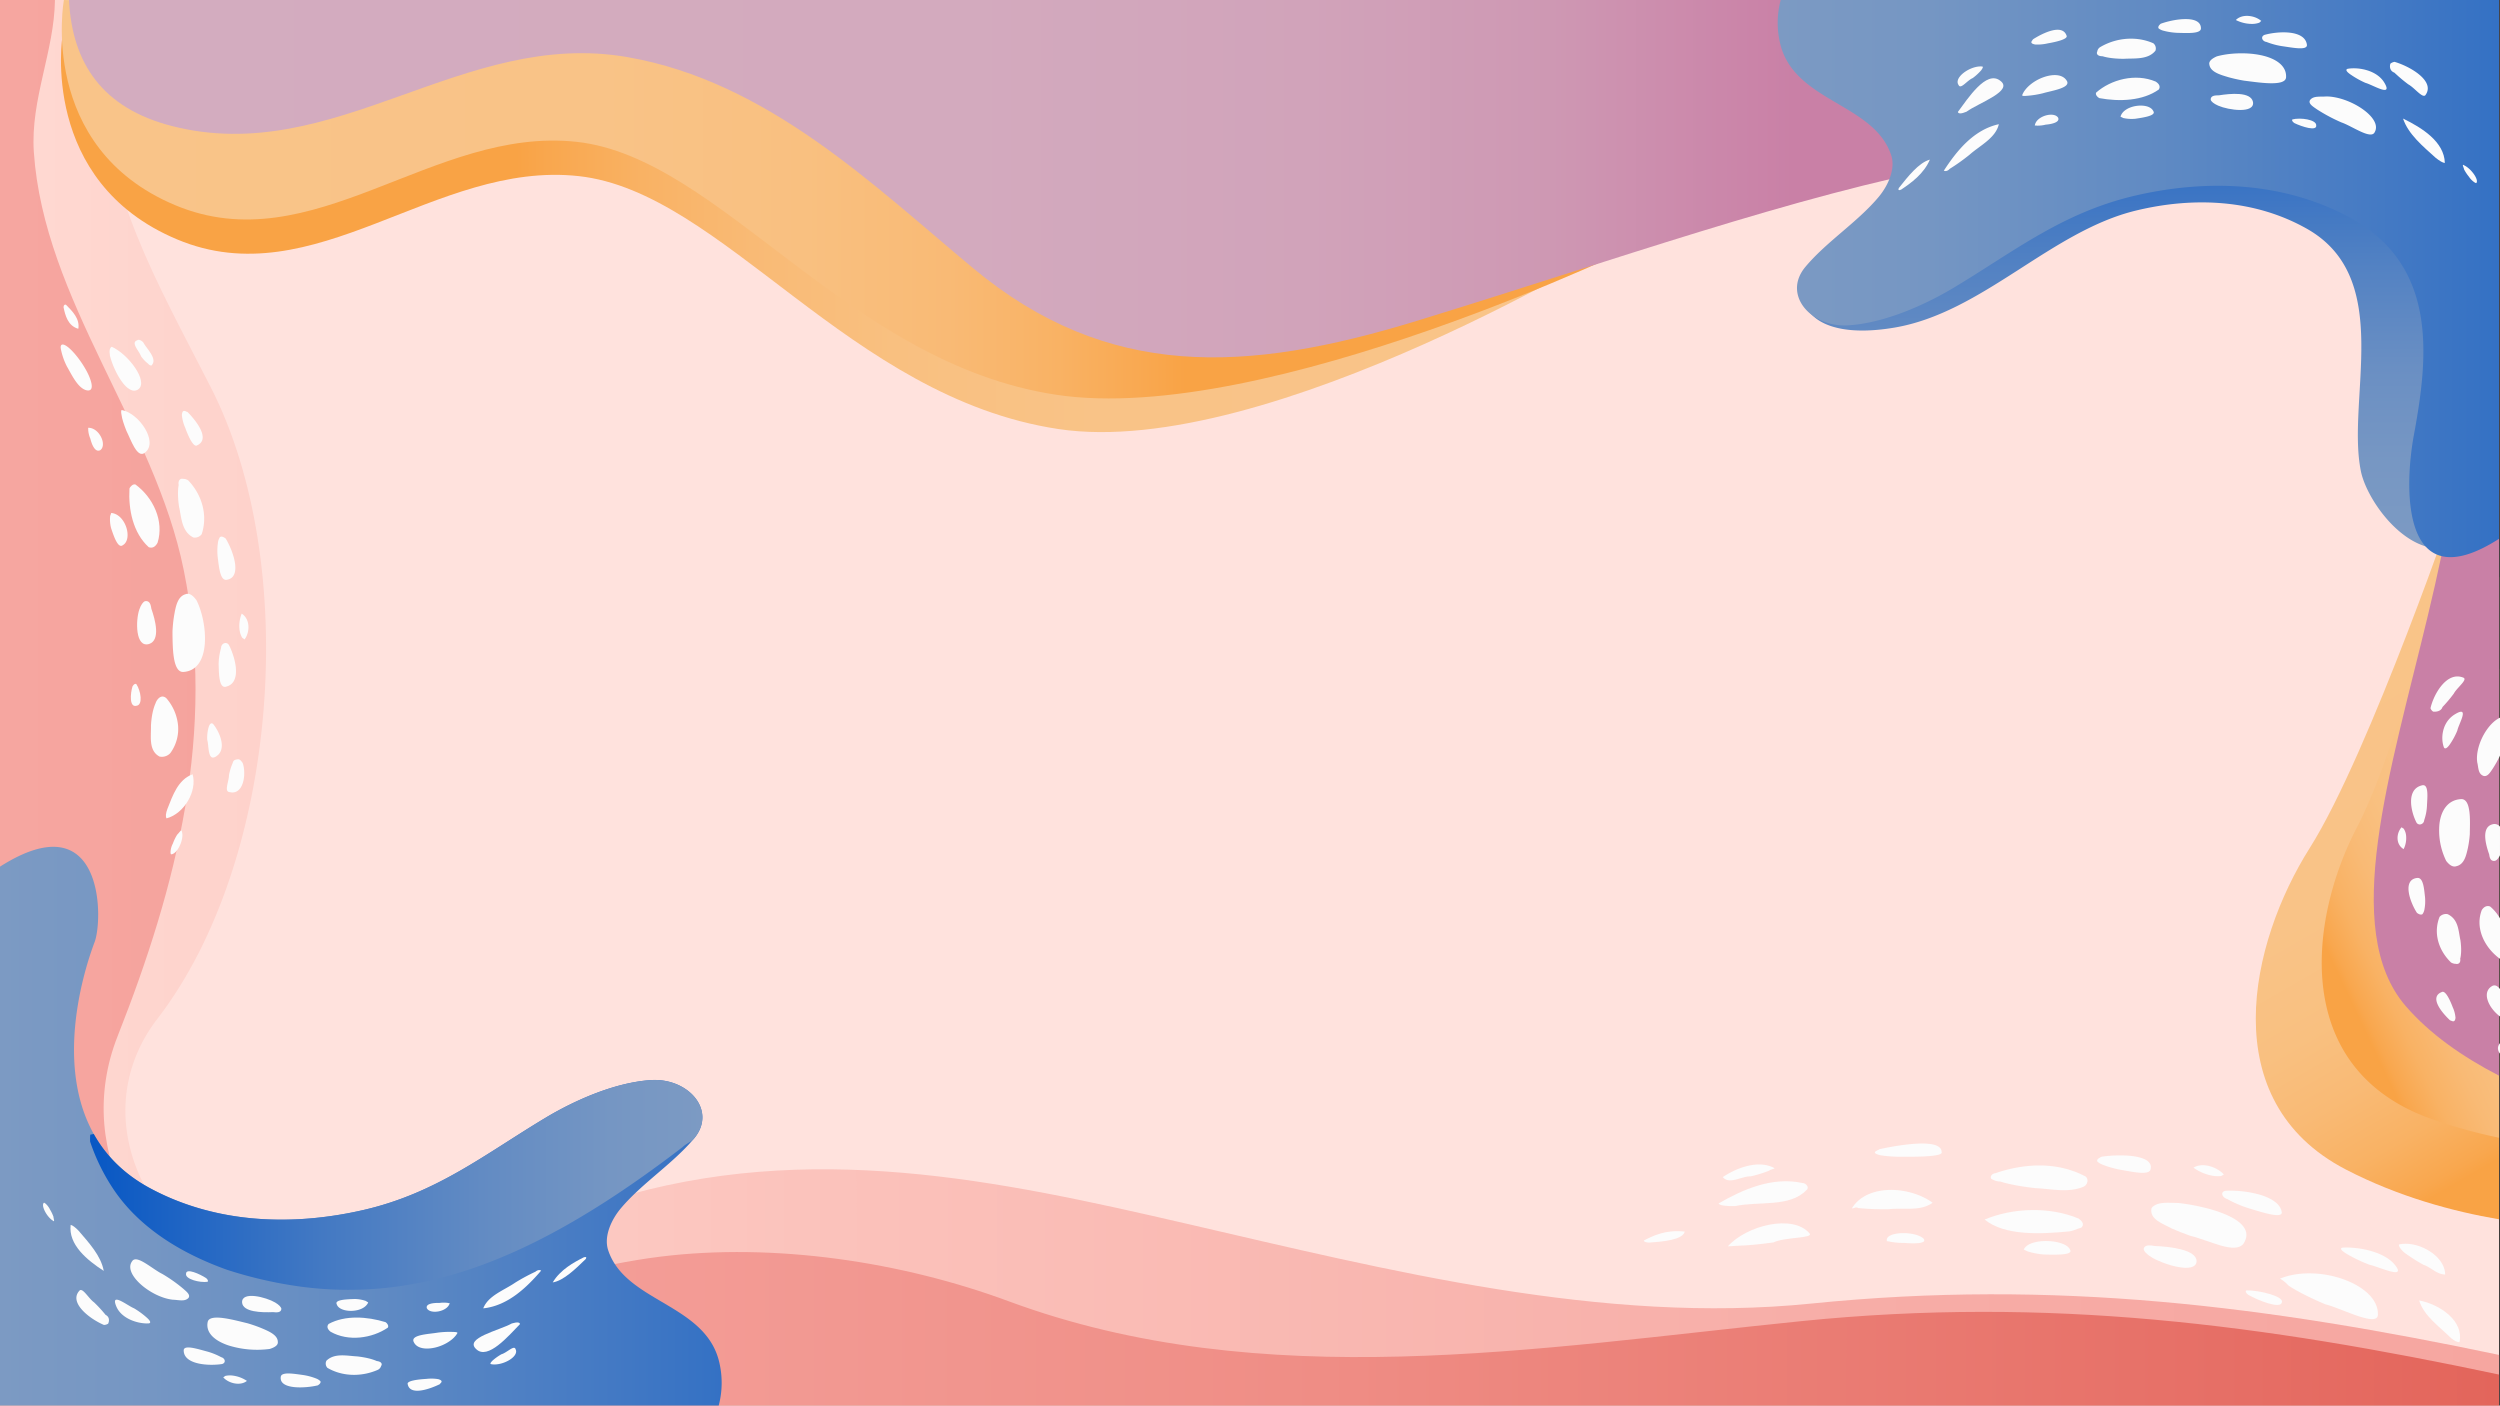 <svg id="Слой_1" data-name="Слой 1" xmlns="http://www.w3.org/2000/svg" xmlns:xlink="http://www.w3.org/1999/xlink" viewBox="0 0 1921 1080"><rect x="0" y="0" width="1921" height="1080" fill="#333333" stroke="none"/><defs><style>.cls-1{fill:#ffe2dd;}.cls-2{fill:url(#linear-gradient);}.cls-3{fill:url(#linear-gradient-2);}.cls-4{fill:url(#linear-gradient-3);}.cls-5{fill:url(#linear-gradient-4);}.cls-6{fill:url(#linear-gradient-5);}.cls-7{fill:url(#linear-gradient-6);}.cls-8{fill:url(#linear-gradient-7);}.cls-9{fill:url(#linear-gradient-8);}.cls-10{fill:url(#linear-gradient-9);}.cls-11{fill:url(#linear-gradient-10);}.cls-12{fill:url(#linear-gradient-11);}.cls-13{fill:#fcfcfc;}</style><linearGradient id="linear-gradient" y1="540" x2="1920.27" y2="540" gradientUnits="userSpaceOnUse"><stop offset="0" stop-color="#ffd9d2"/><stop offset="0.35" stop-color="#fbc1ba"/><stop offset="0.74" stop-color="#f7ada7"/><stop offset="1" stop-color="#f6a6a0"/></linearGradient><linearGradient id="linear-gradient-2" x1="1985.27" y1="899.38" x2="1734.93" y2="465.78" gradientUnits="userSpaceOnUse"><stop offset="0.08" stop-color="#f9a345"/><stop offset="0.1" stop-color="#f9a74e"/><stop offset="0.18" stop-color="#f9b264"/><stop offset="0.28" stop-color="#f9ba75"/><stop offset="0.39" stop-color="#f9c080"/><stop offset="0.55" stop-color="#f9c387"/><stop offset="1" stop-color="#f9c489"/></linearGradient><linearGradient id="linear-gradient-3" x1="1748.62" y1="697.92" x2="1993.09" y2="582.16" xlink:href="#linear-gradient-2"/><linearGradient id="linear-gradient-4" x1="46.87" y1="179.9" x2="1254.32" y2="179.9" gradientUnits="userSpaceOnUse"><stop offset="0.29" stop-color="#f9a345"/><stop offset="0.31" stop-color="#f9a74e"/><stop offset="0.37" stop-color="#f9b264"/><stop offset="0.44" stop-color="#f9ba75"/><stop offset="0.53" stop-color="#f9c080"/><stop offset="0.66" stop-color="#f9c387"/><stop offset="1" stop-color="#f9c489"/></linearGradient><linearGradient id="linear-gradient-5" x1="47.47" y1="153.08" x2="1263.36" y2="153.08" gradientUnits="userSpaceOnUse"><stop offset="0" stop-color="#f9c489"/><stop offset="0.34" stop-color="#f9c387"/><stop offset="0.47" stop-color="#f9c080"/><stop offset="0.56" stop-color="#f9ba75"/><stop offset="0.63" stop-color="#f9b264"/><stop offset="0.69" stop-color="#f9a74e"/><stop offset="0.71" stop-color="#f9a345"/></linearGradient><linearGradient id="linear-gradient-6" x1="52.98" y1="413.29" x2="1920.27" y2="413.29" gradientUnits="userSpaceOnUse"><stop offset="0" stop-color="#d3acbf"/><stop offset="0.37" stop-color="#d3aabe"/><stop offset="0.51" stop-color="#d1a3ba"/><stop offset="0.61" stop-color="#ce98b3"/><stop offset="0.68" stop-color="#cb87aa"/><stop offset="0.71" stop-color="#c980a6"/></linearGradient><linearGradient id="linear-gradient-7" y1="540" x2="1920.27" y2="540" gradientUnits="userSpaceOnUse"><stop offset="0" stop-color="#f6a6a0"/><stop offset="0.21" stop-color="#f49f99"/><stop offset="0.53" stop-color="#ef8d85"/><stop offset="0.9" stop-color="#e66e65"/><stop offset="1" stop-color="#e3655b"/></linearGradient><linearGradient id="linear-gradient-8" x1="1647.14" y1="421.55" x2="1647.14" y2="36.45" gradientUnits="userSpaceOnUse"><stop offset="0" stop-color="#7c9ac3"/><stop offset="0.17" stop-color="#7797c3"/><stop offset="0.36" stop-color="#6a8fc3"/><stop offset="0.56" stop-color="#5382c3"/><stop offset="0.77" stop-color="#3370c4"/><stop offset="0.98" stop-color="#0b59c4"/><stop offset="1" stop-color="#0757c4"/></linearGradient><linearGradient id="linear-gradient-9" x1="1365.98" y1="214.04" x2="1920.27" y2="214.04" gradientUnits="userSpaceOnUse"><stop offset="0" stop-color="#7c9ac3"/><stop offset="0.21" stop-color="#7596c3"/><stop offset="0.51" stop-color="#618bc3"/><stop offset="0.87" stop-color="#4178c4"/><stop offset="1" stop-color="#3471c4"/></linearGradient><linearGradient id="linear-gradient-10" x1="0" y1="865.35" x2="554.57" y2="865.35" xlink:href="#linear-gradient-9"/><linearGradient id="linear-gradient-11" x1="69.23" y1="910.47" x2="539.76" y2="910.47" gradientUnits="userSpaceOnUse"><stop offset="0" stop-color="#0757c4"/><stop offset="0.1" stop-color="#1760c4"/><stop offset="0.38" stop-color="#4379c3"/><stop offset="0.64" stop-color="#628bc3"/><stop offset="0.85" stop-color="#7596c3"/><stop offset="1" stop-color="#7c9ac3"/></linearGradient></defs><title>tetris-background</title><rect class="cls-1" width="1920.27" height="1080"/><path class="cls-2" d="M1920.27,1041.11V1080H0V0H49.08C45.44,34.49,73.62,19,76,54.68c6.64,97.66,42.35,157.63,86,243,69.23,135.32,52.55,363.7-41,485.07-60,77.87-4.65,187.77,103.25,208.66,89.32,17.29,167-45.6,246.28-69.74,151.25-46.05,296.45-14.84,441.13,18.61,156,36.06,320.17,77.59,480,61.39C1579.65,982.61,1742.07,1003.72,1920.27,1041.11Z" transform="translate(0 0)"/><path class="cls-3" d="M1920.27,514.15V936.91c-35.33-6-77.48-17.37-117.81-38.31-101.37-52.64-73.72-174.12-27.65-247S1890,376.25,1890,376.25Z" transform="translate(0 0)"/><path class="cls-4" d="M1920.27,443.48V874.25a408,408,0,0,1-52.77-14.74c-106.9-38.38-93.62-152.53-56.35-223.9s82.29-263.87,82.29-263.87Z" transform="translate(0 0)"/><path class="cls-5" d="M48,27.76S30,139.38,136,183.92s198.13-60.74,308.72-48.59S652.07,305.4,813.34,329.69s441-148.79,441-148.79S542.72,35.42,48,27.76Z" transform="translate(0 0)"/><path class="cls-6" d="M49.08,0S28.49,113.05,134.47,157.6,332.6,96.86,443.18,109,650.53,279.07,811.8,303.37s451.56-117.43,451.56-117.43S543.78,7.66,49.08,0Z" transform="translate(0 0)"/><path class="cls-7" d="M1776.15.06,1697.57,0H53c2.45,48.72,25.69,83.18,79.19,96.86C257,128.79,355.5,21.79,482.23,43.9,590,62.7,671.33,142.56,747.78,206.11c103.41,86,209.66,80.63,340.49,40.56,304.1-93.13,556.28-200.08,736-78.6s-77.09,487.57,24.28,605c18.3,21.2,43.31,38.83,71.73,53.5V0C1920.27.14,1781.8.07,1776.15.06Z" transform="translate(0 0)"/><path class="cls-8" d="M1920.27,1056.23V1080H0V0H42.23C41.72,39.41,23.28,76.55,26,116.83,33.75,230.75,118.66,326.71,141.18,438c25,123.35-4.92,242.09-50.82,358.24C55.25,885.09,108.76,984,216.64,1004.91c99.12,19.19,194.09-27.21,290.26-39.24,88.21-11,186.36,3.93,268,34.16,195.51,72.37,406.35,35.89,609.09,15.34C1574.66,995.84,1739,1017.83,1920.27,1056.23Z" transform="translate(0 0)"/><path class="cls-9" d="M1864.2,36.45c11.88,103.7,25.57,207.46,35.85,311.25,1.88,18.91,19,50.08-1.89,65.64-38.58,28.72-78.75-25.08-84.06-51.28-11.29-55.65,26-148.17-41.53-186.31-40-22.58-86.74-24.7-131.12-14-65.61,15.8-118.15,78.59-185.88,90-65.24,11-78.92-21.2-64.52-39.15,13.06-16.27,79.86-33.76,92.89-50,5.61-7,10.48-17.72,7.67-26.65-10.58-33.6-60.24-34.17-68.24-72.4a59.71,59.71,0,0,1,.53-27.14Z" transform="translate(0 0)"/><path class="cls-10" d="M1920.27,0s0,414,0,414c-74.2,47.57-73.35-36.78-65.45-79.68,11-59.52,19-130.26-49.42-167.26-50.14-27.12-108.74-29.66-164.39-16.82-56.16,13-93,42.76-139.53,70.7-22.46,13.48-53.34,27.21-81,29.05-28.72,1.91-51.25-23.38-33.2-44.94,16.37-19.54,40-34.26,56.3-53.74,7-8.39,13.14-21.28,9.62-32-13.26-40.35-75.52-40.91-85.55-86.82A68.12,68.12,0,0,1,1368.29,0Z" transform="translate(0 0)"/><path class="cls-11" d="M552.26,1080H0V665.93c79.88-50.8,79.42,40.22,72.69,58-5.49,14.47-32.28,90.9-.64,147.44,9,16.09,22.73,30.56,43,41.54,50.15,27.11,108.78,29.66,164.43,16.82,56.16-13,93-42.77,139.54-70.71,22.47-13.49,53.34-27.22,81-29.05,28.72-1.91,51.26,23.38,33.2,44.93-2.16,2.58-4.44,5.07-6.82,7.49-15.64,16-35.29,29.33-49.47,46.24-7,8.39-13.14,21.28-9.62,32,13.26,40.35,75.51,41,85.54,86.87A68.3,68.3,0,0,1,552.26,1080Z" transform="translate(0 0)"/><path class="cls-12" d="M533.3,874.87c-.15.18-.3.34-.47.51-2.24,2.27-6,3.69-8.21,5.95q-8,6.17-15.94,12c-20.24,14.94-39.83,28.2-59,39.75h0c-36,21.77-70.4,37.52-104.36,47.08-38.14,10.73-75.74,13.64-114.52,8.46a325.1,325.1,0,0,1-56.59-13c-35-12.55-66.47-31.89-86.24-60.67a153.1,153.1,0,0,1-18.71-37.71,34.59,34.59,0,0,1,.11-5.36l.48-.09,2.2-.45c9,16.09,22.73,30.56,43,41.54,50.15,27.11,108.78,29.66,164.43,16.82,56.16-13,93-42.77,139.54-70.71,22.47-13.49,53.34-27.22,81-29.05C528.81,828,551.35,853.31,533.3,874.87Z" transform="translate(0 0)"/><path class="cls-13" d="M1817.64,63.69c5.33,1.38,21.11,11.3,14.71.21-5.54-9.86-19.86-12.47-28.22-11.06,0,0-3.73.51,2.26,4.57A69.81,69.81,0,0,0,1817.64,63.69Z" transform="translate(0 0)"/><path class="cls-13" d="M1573.46,33.33c6.17-1.06,16.07-3.26,14.44-6.05-3.25-9.21-18.2-1.9-25.87,3,0,.75-3.46,2.91,1.74,3.91A34.29,34.29,0,0,0,1573.46,33.33Z" transform="translate(0 0)"/><path class="cls-13" d="M1640.8,91.25c5.68-.86,16.25-2.29,13.81-5.86-3.25-7.14-22.77-5-25.21,4.29,0,0,1.63.71,2.07,1A29.42,29.42,0,0,0,1640.8,91.25Z" transform="translate(0 0)"/><path class="cls-13" d="M1850.58,64.85c4.86,2.68,10.56,10.54,13,8.4,8.13-10.72-11.38-22.15-23.58-25.72a6.53,6.53,0,0,0-3.25,1.43c-.81,2.86,0,5.72,3.11,6.87A116.54,116.54,0,0,0,1850.58,64.85Z" transform="translate(0 0)"/><path class="cls-13" d="M1897.16,135.83c1.71,2.71,4.87,5,5.58,4.85,2.41-2.27-3.93-11.22-9.32-13.64-2-1.4-.24,1.7,0,3.19A33.56,33.56,0,0,0,1897.16,135.83Z" transform="translate(0 0)"/><path class="cls-13" d="M1460.74,145.76c7.64-5.07,17.56-12.18,22.18-23.12-8.56,2.37-17,13.17-23.91,21.9C1458.4,146,1458.94,146.49,1460.74,145.76Z" transform="translate(0 0)"/><path class="cls-13" d="M1763,94.58c5.65,2.74,17.62,6.67,16.77,1.6,0-4.23-12-6.05-18.34-4.41C1760.92,92.47,1761.41,93.47,1763,94.58Z" transform="translate(0 0)"/><path class="cls-13" d="M1571.91,95.78c4.65-.38,11.16-1.81,9.53-5.38-3.25-5-17.06-1.16-17.88,6.09a6.69,6.69,0,0,1,1.68.05A24.66,24.66,0,0,0,1571.91,95.78Z" transform="translate(0 0)"/><path class="cls-13" d="M1736.1,17.42c.63-.62.63-.62,1.44-1.33-4.88-4.29-14.64-5.72-19.51-.71a27.58,27.58,0,0,0,12.25,3A16.67,16.67,0,0,0,1736.1,17.42Z" transform="translate(0 0)"/><path class="cls-13" d="M1522.29,54.08c.6-.84,2.23-3,.6-3-8.94-.71-22,8.57-17.89,14.29,1.63,3.57,6.5-3.57,10.81-5.36A40.47,40.47,0,0,0,1522.29,54.08Z" transform="translate(0 0)"/><path class="cls-13" d="M1673.83,25.26c6.8.12,17.37.84,17.37-3.45,0-10.72-21.14-7.14-30.9-3.57-.81.71-2.44,2.14-1.63,3.57a10.35,10.35,0,0,0,3.22,1.65A50.39,50.39,0,0,0,1673.83,25.26Z" transform="translate(0 0)"/><path class="cls-13" d="M1704.46,81.18c7.88,3.5,28.41,6.36,26.72-2.93-1.68-7.86-17.21-6.43-26.15-5-2.44,0-6.5,0-6.33,3.33C1699,78,1701,79.65,1704.46,81.18Z" transform="translate(0 0)"/><path class="cls-13" d="M1511.06,85.84c9.4-6.87,37-16.16,25.66-24C1526.15,54,1512.33,75.39,1504.43,86,1504.74,87.52,1507,87.55,1511.06,85.84Z" transform="translate(0 0)"/><path class="cls-13" d="M1569.82,71.65c6.74-2,22.19-4.12,18.13-9.83-3.25-5-10.77-5-18-2.38s-14.09,8.13-16.12,13.74c0,.73,2.43.57,3.39.45A71.6,71.6,0,0,0,1569.82,71.65Z" transform="translate(0 0)"/><path class="cls-13" d="M1753.92,35.53c7.34,1,18.94,3.48,18.73-1-1.43-12-22.76-10.53-32.65-7.71-3.27,1.42-1.62,5,1.56,5.41A56,56,0,0,0,1753.92,35.53Z" transform="translate(0 0)"/><path class="cls-13" d="M1513.27,119c8-7.14,20.2-12.85,22.64-23.57-19.51,4.29-32.52,20.72-42.28,35.73,1.63.71,3.25,0,4.51-1.41A152.78,152.78,0,0,0,1513.27,119Z" transform="translate(0 0)"/><path class="cls-13" d="M1878.61,125.21c-.4-16.24-17.48-27-32.11-34.1,4.06,12.15,15.45,21.44,25,30.09C1874.49,123.63,1877.12,125.18,1878.61,125.21Z" transform="translate(0 0)"/><path class="cls-13" d="M1799,94c8.65,3,23.09,13.67,25.78,7.44,3.07-5.54-1.8-12.37-9.71-17.85s-18.78-9.52-27.69-9.47c-4.43.41-9.78-.69-12.34,2.79-1.71,2.8,2.77,5.29,5.05,6.95A129,129,0,0,0,1799,94Z" transform="translate(0 0)"/><path class="cls-13" d="M1656.37,62.66c-15.58-6.56-34.28-1.56-45.67,8.45-.81,1.43.81,3.57,2.44,4.29,15.45,2.86,33.34,2.14,45.66-6.6C1660.15,66.81,1659.45,64.58,1656.37,62.66Z" transform="translate(0 0)"/><path class="cls-13" d="M1631.9,45.19c8.08-.52,18.65.91,24.34-6.23a5.11,5.11,0,0,0-1.63-5.72c-13-5.72-28.46-4.29-40.65,2.86a4.79,4.79,0,0,0-2.44,3.57c-.81,1.43,0,3.57,4.1,3.55C1619.28,44.4,1625,45.16,1631.9,45.19Z" transform="translate(0 0)"/><path class="cls-13" d="M1724.46,62c10.8,1.29,31.39,4.76,32.14-2.42.67-9.38-8.51-15-19.78-17.26-11.06-2.25-24.48-1.54-33.42,1-3.25,1.43-6.5,3.57-5.69,6.43.81,5.72,8.94,7.86,14.8,9.62A119.78,119.78,0,0,0,1724.46,62Z" transform="translate(0 0)"/><path class="cls-13" d="M1888.23,561.3c.87-4.73,9.92-19.45-1.58-12.61-10.24,6-11.37,18.52-8.78,25.5,0,0,1,3.12,4.78-2.49A55.82,55.82,0,0,0,1888.23,561.3Z" transform="translate(0 0)"/><path class="cls-13" d="M1884.66,773.93c-1.94-5.15-5.59-13.35-8.48-11.61-9.8,3.91.13,15.81,6.5,21.76.83-.08,3.65,2.6,4.12-2A23.45,23.45,0,0,0,1884.66,773.93Z" transform="translate(0 0)"/><path class="cls-13" d="M1885.47,533c2.38-4.49,10.38-10.33,7.71-12.15-12.87-5.64-23.14,12.46-25.59,23.34a5.33,5.33,0,0,0,2,2.61c3.27.34,6.33-.7,7.22-3.51A106.87,106.87,0,0,0,1885.47,533Z" transform="translate(0 0)"/><path class="cls-13" d="M1847,636.75c-.76-.46-.76-.46-1.65-1.07-4.15,4.7-4.53,13.22,1.61,16.78a19.16,19.16,0,0,0,1.83-10.85A11.79,11.79,0,0,0,1847,636.75Z" transform="translate(0 0)"/><path class="cls-13" d="M1863.36,689.06c-.7-5.84-1.21-15-6-14.44-11.87,1.32-5.31,19-.15,26.87.89.61,2.68,1.82,4.16,1a8.08,8.08,0,0,0,1.43-3A34.07,34.07,0,0,0,1863.36,689.06Z" transform="translate(0 0)"/><path class="cls-13" d="M1921,635.26a5.33,5.33,0,0,0-6-1.79c-8.5,2.41-5,15.52-2.32,23,.3,2.09.8,5.57,4.47,5,1.32-.42,2.68-1.87,3.84-4.28Z" transform="translate(0 0)"/><path class="cls-13" d="M1921,801.5l-.26.36c-2,2.69-1.61,5.32.26,7.83Z" transform="translate(0 0)"/><path class="cls-13" d="M1921,760c-1.93-2.49-4.11-3.77-6.57-2-5.14,3.4-4.21,9.83-.43,15.68a30.19,30.19,0,0,0,7,7.39Z" transform="translate(0 0)"/><path class="cls-13" d="M1864.88,619.27c.26-6.41,1.52-16.63-3.42-15.9-13.08,2.7-8.87,20.76-4.53,28.88,2,2.62,5.74.77,5.8-2A39,39,0,0,0,1864.88,619.27Z" transform="translate(0 0)"/><path class="cls-13" d="M1921,551.44c-3.79,1.79-7.4,5.29-10.38,9.64-5.1,7.44-8.24,17.24-7.09,24.85,1,3.74.44,8.45,4.61,10.21,3.31,1.11,5.52-3,7.07-5.18a80.07,80.07,0,0,0,5.79-10.38Z" transform="translate(0 0)"/><path class="cls-13" d="M1921,705.69a33.88,33.88,0,0,0-7.56-9.13c-2.36-.91-4.75,0-6.49,2.84-5.21,13.79,2.12,28.75,14.06,37.38Z" transform="translate(0 0)"/><path class="cls-13" d="M1890.6,722.48c-1.57-6.85-1.29-16.07-9.9-20.06a6.65,6.65,0,0,0-6.13,2.09c-4.73,11.83-1.25,24.87,8.17,34.43,1,1.3,3.47,1.73,4.26,1.65,1.68.52,4-.44,3.43-3.94C1891.29,733.37,1891.42,728.34,1890.6,722.48Z" transform="translate(0 0)"/><path class="cls-13" d="M1897.79,641.23c.1-9.4,1.41-27.44-6.63-27.2-10.48.58-15.53,9.12-16.69,19a53.09,53.09,0,0,0,5.18,28.48c2,2.61,4.76,5.12,7.82,4.08,6.23-1.4,7.61-8.62,8.83-13.84A82,82,0,0,0,1897.79,641.23Z" transform="translate(0 0)"/><path class="cls-13" d="M103,1005.3c-4.8-1.86-18.24-12.82-13.75-1.75,3.85,9.82,16.9,13.78,24.93,13.35,0,0,3.56-.08-1.49-4.52A63,63,0,0,0,103,1005.3Z" transform="translate(0 0)"/><path class="cls-13" d="M327.66,1059.54c-5.93.35-15.5,1.36-14.36,4.15,1.79,9,16.79,3.71,24.65-.08.12-.7,3.64-2.36-1.1-3.85A32.45,32.45,0,0,0,327.66,1059.54Z" transform="translate(0 0)"/><path class="cls-13" d="M272.47,998.15c-5.44.2-15.54.43-13.74,4,2.07,7,20.65,7.09,24.2-1.35,0,0-1.43-.84-1.81-1.14A27.45,27.45,0,0,0,272.47,998.15Z" transform="translate(0 0)"/><path class="cls-13" d="M72.3,1000.74c-4.19-3-8.45-11-11-9.24-9.08,9.18,7.64,22,18.58,26.59a6.37,6.37,0,0,0,3.24-1c1.15-2.59.78-5.36-2-6.76A104.57,104.57,0,0,0,72.3,1000.74Z" transform="translate(0 0)"/><path class="cls-13" d="M38.36,929.31c-1.23-2.72-3.88-5.17-4.57-5.13-2.56,1.88,2.15,10.93,6.87,13.77,1.68,1.52.46-1.57.42-3A30.38,30.38,0,0,0,38.36,929.31Z" transform="translate(0 0)"/><path class="cls-13" d="M448.65,966.09c-7.85,3.95-18.12,9.56-23.94,19.32,8.35-1.32,17.72-10.55,25.4-18C450.88,966.14,450.44,965.6,448.65,966.09Z" transform="translate(0 0)"/><path class="cls-13" d="M158.45,982.13c-4.92-3.16-15.6-8.11-15.5-3.27-.62,4,10.4,6.94,16.58,6.07C160.09,984.32,159.77,983.33,158.45,982.13Z" transform="translate(0 0)"/><path class="cls-13" d="M337.65,1001.19c-4.41-.14-10.7.52-9.67,4,2.36,5,15.83,2.89,17.59-3.82a6.21,6.21,0,0,1-1.56-.23A23.4,23.4,0,0,0,337.65,1001.19Z" transform="translate(0 0)"/><path class="cls-13" d="M173.08,1057.27c-.67.51-.67.51-1.53,1.09,4,4.53,12.93,6.9,18.19,2.73a25.36,25.36,0,0,0-11.07-4.11A15.92,15.92,0,0,0,173.08,1057.27Z" transform="translate(0 0)"/><path class="cls-13" d="M378.44,1045.5c-.68.72-2.5,2.56-1,2.73,8.28,1.61,21.74-5.72,18.72-11.5-1-3.52-6.58,2.66-10.86,3.88A40.14,40.14,0,0,0,378.44,1045.5Z" transform="translate(0 0)"/><path class="cls-13" d="M232.5,1056.5c-6.36-.83-16.17-2.62-16.75,1.4-1.47,10,18.83,8.93,28.46,6.61.86-.58,2.58-1.75,2-3.18a9.37,9.37,0,0,0-2.79-1.89A46.68,46.68,0,0,0,232.5,1056.5Z" transform="translate(0 0)"/><path class="cls-13" d="M211.45,1000.86c-6.91-4.11-25.75-9-25.44-.08.5,7.54,15.25,7.84,23.82,7.45,2.28.26,6.09.69,6.39-2.45C216.08,1004.41,214.47,1002.66,211.45,1000.86Z" transform="translate(0 0)"/><path class="cls-13" d="M393.31,1016.93c-9.75,5.45-36.92,11.23-27.33,19.8,8.83,8.48,24.71-10.14,33.56-19.26C399.46,1016,397.35,1015.75,393.31,1016.93Z" transform="translate(0 0)"/><path class="cls-13" d="M336.31,1024c-6.59,1.14-21.36,1.52-18.33,7.3,2.36,5,9.41,5.82,16.52,4.13s14.32-6.13,17-11.17c.1-.69-2.2-.79-3.12-.78A68.36,68.36,0,0,0,336.31,1024Z" transform="translate(0 0)"/><path class="cls-13" d="M158.86,1038.42c-6.73-1.76-17.27-5.26-17.69-1-.3,11.37,19.88,12.27,29.53,10.68,3.26-1,2.2-4.51-.72-5.23A51.33,51.33,0,0,0,158.86,1038.42Z" transform="translate(0 0)"/><path class="cls-13" d="M395.77,985.65c-8.48,5.84-20.69,9.91-24.44,19.69,18.87-2,33.31-16,44.5-29-1.43-.84-3-.34-4.42.85A150.78,150.78,0,0,0,395.77,985.65Z" transform="translate(0 0)"/><path class="cls-13" d="M54.29,941.21c-1.84,15.26,12.69,27.1,25.43,35.35-2.15-11.81-11.54-21.72-19.29-30.83C57.93,943.13,55.68,941.4,54.29,941.21Z" transform="translate(0 0)"/><path class="cls-13" d="M124.66,978.86c-7.7-3.73-19.76-15.24-23.14-9.7-3.63,4.86,0,11.78,6.65,17.75s16.3,10.91,24.65,11.8c4.21.08,9.07,1.68,11.94-1.31,2-2.44-1.88-5.25-3.78-7A116.6,116.6,0,0,0,124.66,978.86Z" transform="translate(0 0)"/><path class="cls-13" d="M254,1023.3c13.7,7.79,31.91,5.08,43.94-3.09,1-1.25-.27-3.43-1.7-4.27-14.08-4.31-30.94-5.53-43.69,1.36C251,1019,251.35,1021.18,254,1023.3Z" transform="translate(0 0)"/><path class="cls-13" d="M274.52,1042.26c-7.64-.37-17.35-2.82-23.66,3.27a4.74,4.74,0,0,0,.74,5.53c11.41,6.73,26.08,7,38.48,1.62a4.73,4.73,0,0,0,2.77-3.09c1-1.25.49-3.35-3.36-3.76C286.24,1044.32,280.93,1043,274.52,1042.26Z" transform="translate(0 0)"/><path class="cls-13" d="M190.08,1016.77c-9.94-2.35-28.76-7.78-30.45-1.13-1.91,8.72,5.93,14.93,16.18,18.26a73.68,73.68,0,0,0,31.45,2.63c3.24-1,6.58-2.66,6.21-5.42,0-5.44-7.31-8.31-12.55-10.57A110.06,110.06,0,0,0,190.08,1016.77Z" transform="translate(0 0)"/><path class="cls-13" d="M1820.71,971.83c7.5,1.67,28.77,11.8,19.65.26-8.27-10.45-27.93-14-39.85-13.42,0,0-5.52,0,3.59,5.33A113.57,113.57,0,0,0,1820.71,971.83Z" transform="translate(0 0)"/><path class="cls-13" d="M1462.52,888.82c11.67.15,30.93-.17,29.42-3.55,0-5.37-7.63-6.85-17.35-6.54s-22,2.45-30.41,4.31c-.53.82-8,2.43.58,4.64A100.94,100.94,0,0,0,1462.52,888.82Z" transform="translate(0 0)"/><path class="cls-13" d="M1571.23,964c7.86.15,22,.63,19.43-3.66-3.27-8.26-31.54-9.59-35.59-.17,0,0,2.35,1.07,3,1.43A58.06,58.06,0,0,0,1571.23,964Z" transform="translate(0 0)"/><path class="cls-13" d="M1862.1,971.83c5.86,1.91,10.39,7.49,16.73,7.49,0-14.33-20.84-26.27-35.33-23.09-.91.8,1.81,4.78,5,7A140.83,140.83,0,0,0,1862.1,971.83Z" transform="translate(0 0)"/><path class="cls-13" d="M1267,954.81c11.11-.74,26.09-2.13,27.56-8.46-14.85-1.58-24.13,3.12-31.38,6.85C1263,954,1264.23,954.63,1267,954.81Z" transform="translate(0 0)"/><path class="cls-13" d="M1727.48,994.91c7.59,4.3,25,11.29,25.91,5.81,1.81-4.42-16.88-9.36-27.24-9.19C1725.17,992.15,1725.54,993.34,1727.48,994.91Z" transform="translate(0 0)"/><path class="cls-13" d="M1463.87,955.09c7.58.64,17.8.51,13.9-3.6-7.22-6-29.95-5.12-27.85,2.24a22.89,22.89,0,0,1,2.94.5A62.09,62.09,0,0,0,1463.87,955.09Z" transform="translate(0 0)"/><path class="cls-13" d="M1706.82,903.64c.88-.53.88-.53,2-1.12-5.21-5.87-16.5-9.65-23.33-5.26a35.86,35.86,0,0,0,14,6.06A23.1,23.1,0,0,0,1706.82,903.64Z" transform="translate(0 0)"/><path class="cls-13" d="M1359.39,899.55c1.21-1.14,4.82-1.34,3.86-2.08-12.27-6.5-29.05,0-39.44,7,5,6.1,14.47-.81,21.49-.56A97.86,97.86,0,0,0,1359.39,899.55Z" transform="translate(0 0)"/><path class="cls-13" d="M1630.24,899c8.44,1.43,21,4.31,22.24-.37,3.1-11.7-23.65-11.91-37.56-9.82-1.34.63-4,1.9-3.41,3.61a12.93,12.93,0,0,0,3.79,2.39A76.81,76.81,0,0,0,1630.24,899Z" transform="translate(0 0)"/><path class="cls-13" d="M1653,965.92c8.72,5.54,34.36,13.69,34.86,3.19-.12-9-20.56-11.24-32.05-11.68-3-.52-7.95-1.39-8.61,2.26C1647.27,961.31,1649.22,963.51,1653,965.92Z" transform="translate(0 0)"/><path class="cls-13" d="M1333.22,926.75c18.25-3.89,42.22,1.16,54.86-12.32,2.6-1.74-.4-5.56-3.12-5.41-23.06-5.09-45.94,5-64.41,15.73C1321.33,926.17,1325.62,926.94,1333.22,926.75Z" transform="translate(0 0)"/><path class="cls-13" d="M1451.29,929.18c11.3-1.36,24.25,1.91,33.73-5-17.25-12.6-49.19-14.81-61.49,3.43-1.64,2.49,2.66-.95,4.18.65A208.24,208.24,0,0,0,1451.29,929.18Z" transform="translate(0 0)"/><path class="cls-13" d="M1727.33,928.25c9.9,3,26.21,8.43,26,3.37-.9-6.88-8.74-11.33-17.69-13.85a85.16,85.16,0,0,0-25.42-2.79c-4.4.76-2.86,5.12,1.2,6.38A88.65,88.65,0,0,0,1727.33,928.25Z" transform="translate(0 0)"/><path class="cls-13" d="M1362.69,954.68c8.94-4.23,30.81-3.06,27.81-6.88-12.9-15.23-48.55-6.06-62.83,9.89,2.71-.15,6.33-.35,8.87-.52C1343,957,1352.33,956.12,1362.69,954.68Z" transform="translate(0 0)"/><path class="cls-13" d="M1889.89,1031.26c3.43-16.11-14.69-28.85-31-32,3.63,11.94,15.4,19.9,24.47,28.91C1885.9,1030.27,1888.25,1031.51,1889.89,1031.26Z" transform="translate(0 0)"/><path class="cls-13" d="M1786.79,1002.23c13.21,3.37,41.3,18.49,40.39,7.35,0-23.09-46.21-39-75.2-27.07a26.52,26.52,0,0,1,6.5,5.32C1764.54,991.89,1774.57,997.07,1786.79,1002.23Z" transform="translate(0 0)"/><path class="cls-13" d="M1597.12,936.31c-22-9.19-50.09-8.42-72.12.79,15.44,12.7,43.47,11.14,64.21,9.18,3.62-.2,6.21-1.94,10-2.92C1601.4,941.48,1600.92,938.95,1597.12,936.31Z" transform="translate(0 0)"/><path class="cls-13" d="M1564.36,913c11.59.47,24.53,3.73,36-.9,3.56-1,5-5.87,2.14-8.1-21.72-11.55-47-10.14-69.18-2.52-1.81.1-4.41,1.84-3.33,4.18a13,13,0,0,0,7.08,2.25C1543.25,909.91,1553,911.78,1564.36,913Z" transform="translate(0 0)"/><path class="cls-13" d="M1683.25,949.66c14.38,3.38,34.36,14.56,40.78,5.82,6-9.53-1.44-16.74-12.81-21.83s-26.73-8.07-37.15-9.27c-5.44,0-10.87-.8-16.31.8-1.81.8-3.62,1.59-4.53,3.19-1.81,8.76,9.06,11.94,15.44,15.55C1672.86,945.8,1677.77,947.76,1683.25,949.66Z" transform="translate(0 0)"/><path class="cls-13" d="M159.27,568.65c1.39,4.43.1,18,7.65,11.94,6.85-5.14,2.45-17.1-2.85-23.91,0,0-2.17-3.05-3.79,2.26A29.31,29.31,0,0,0,159.27,568.65Z" transform="translate(0 0)"/><path class="cls-13" d="M142.27,328.57c2.2,6.06,6.3,15.69,9.29,13.59,10.2-4.77-.62-18.67-7.52-25.62-.88.11-3.92-3-4.27,2.39A30.67,30.67,0,0,0,142.27,328.57Z" transform="translate(0 0)"/><path class="cls-13" d="M85.39,405.9c1.88,5.59,5.2,16,9,13,7.8-4.44,2.27-23.78-8.92-24.74,0,0-.58,1.76-.81,2.25A26.16,26.16,0,0,0,85.39,405.9Z" transform="translate(0 0)"/><path class="cls-13" d="M175.95,595.63c0,4.65-3.88,12.73.4,13,10.61,2.72,13.19-13.57,10.13-22.36-1.09-1.53-2.17-3.05-3.83-2.82s-3.32.46-3.87,2.88A43.9,43.9,0,0,0,175.95,595.63Z" transform="translate(0 0)"/><path class="cls-13" d="M132.81,648.25c-1.88,3.44-2.1,7.74-1.37,8.2,4.81,0,10.23-11.74,8.32-17.43-.19-2.39-2.11,1-3.57,2.27A36.57,36.57,0,0,0,132.81,648.25Z" transform="translate(0 0)"/><path class="cls-13" d="M48.82,236c1.26,6.31,3.36,14.4,11.35,16.64,1.35-7.73-4.65-13.6-9.5-18.51C49.64,233.84,48.94,234.45,48.82,236Z" transform="translate(0 0)"/><path class="cls-13" d="M101.82,527.43c-1.71,5.47-2.56,16.49,3.13,14.86,5-.7,3.34-11.36-.25-16.73C103.76,525.23,102.72,525.84,101.82,527.43Z" transform="translate(0 0)"/><path class="cls-13" d="M69.44,337.1c1.11,4.64,3.79,11,7.69,8.75,5.31-4.09-1-17.46-9.44-17.12a6.23,6.23,0,0,1,.1,1.71A20.55,20.55,0,0,0,69.44,337.1Z" transform="translate(0 0)"/><path class="cls-13" d="M186.16,490.1c.82.54.82.54,1.77,1.24,4.22-5.62,4.37-15.69-2.21-19.81a25,25,0,0,0-1.59,12.85A15.19,15.19,0,0,0,186.16,490.1Z" transform="translate(0 0)"/><path class="cls-13" d="M113.91,279.55a3.15,3.15,0,0,0,2.42,1.34c5.18-4.91-3.69-12.9-6.11-17.59-1.09-1.52-3.83-2.82-4.54-1.88-5.69,1.63,1.27,8.2,2.67,12.29A26.67,26.67,0,0,0,113.91,279.55Z" transform="translate(0 0)"/><path class="cls-13" d="M167.33,428.53c.92,6.89,1.74,17.67,6.73,17,12.47-1.74,5-22.49-.66-31.75-1-.71-2.88-2.11-4.41-1.06a10,10,0,0,0-1.42,3.52A45,45,0,0,0,167.33,428.53Z" transform="translate(0 0)"/><path class="cls-13" d="M107,468.5c-2.84,8.52-3,29.49,7.56,26.34,8.89-2.91,4.82-18.27,1.76-27.06-.38-2.46-1-6.56-4.87-5.85C109.89,462.52,108.28,464.77,107,468.5Z" transform="translate(0 0)"/><path class="cls-13" d="M84.44,273.11c2.8,11.84,13.57,32.13,22,25.93,7.55-6.08-7.51-26.61-20.52-32.58C84.42,267,83.82,269.32,84.44,273.11Z" transform="translate(0 0)"/><path class="cls-13" d="M97.15,331.09c3.33,6.49,8.23,21.73,14.25,16.7,10.62-8.18-4.69-30.36-17.8-32.72-.83.12-.45,2.58-.24,3.54C93.7,321.53,95.07,325.95,97.15,331.09Z" transform="translate(0 0)"/><path class="cls-13" d="M168,510.49c.23,7.06.22,18,5.21,17.26,13.17-2.67,7.51-22.83,2.66-32.22-2.17-3.05-6.07-.83-6,2.41A45.57,45.57,0,0,0,168,510.49Z" transform="translate(0 0)"/><path class="cls-13" d="M51.39,281.53c3.7,6.38,8.38,16.64,15,18.35,7.52,1.61,3.05-9.61-.17-15.36-6.39-11.59-16.42-22-19.11-19.36-.54.64-.65,1.75-.22,3.62A51.16,51.16,0,0,0,51.39,281.53Z" transform="translate(0 0)"/><path class="cls-13" d="M128,628.83c13.59-3.65,23.65-21,20-33.87-11.26,4.08-15.3,16.38-19.34,26.53C127.41,624.78,127.06,627.52,128,628.83Z" transform="translate(0 0)"/><path class="cls-13" d="M116,557.69c.2,8.12-2,19.14,6.62,23.66a8.79,8.79,0,0,0,8.31-2.74,31.42,31.42,0,0,0,5.88-21.28,37.27,37.27,0,0,0-8.93-20.76c-4-3.64-7.48,1-8.39,3.92C117.68,544.49,116.35,550.61,116,557.69Z" transform="translate(0 0)"/><path class="cls-13" d="M121.09,417c5.2-16.78-3.54-34.84-17-44.71-1.79-.59-4,1.4-4.61,3.16-.91,16.05,2.71,34,14.8,45C116.85,421.46,119.33,420.39,121.09,417Z" transform="translate(0 0)"/><path class="cls-13" d="M137.6,389.45c1.86,8.07,1.85,19,11,23.55a6.51,6.51,0,0,0,6.4-2.57c4.62-14.05.55-29.41-9.67-40.56-1.08-1.52-3.71-2-4.54-1.88-1.79-.59-4.16.58-3.49,4.71C136.54,376.59,136.56,382.54,137.6,389.45Z" transform="translate(0 0)"/><path class="cls-13" d="M132.53,485.55c.16,11-.12,31.12,8.32,30.78,21.87-1.37,18.78-37.81,10.17-55.05-2.17-3.05-5.17-6-8.37-4.7-6.52,1.75-7.75,10.3-8.88,16.49A107.52,107.52,0,0,0,132.53,485.55Z" transform="translate(0 0)"/></svg>